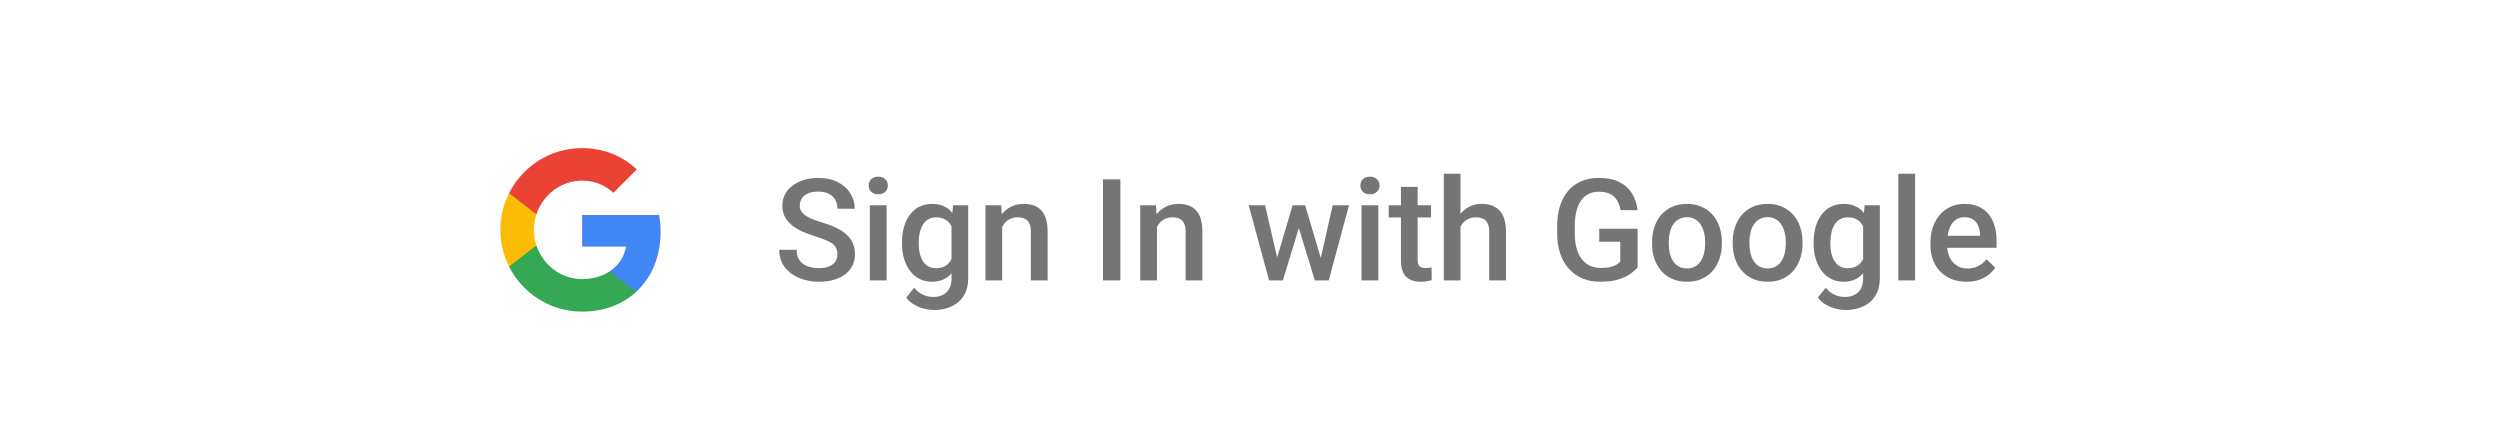 <svg width="313" height="56" viewBox="0 0 313 56" fill="none" xmlns="http://www.w3.org/2000/svg">
<g filter="url(#filter0_dd_238_5678)">
<rect x="3" y="3" width="307" height="48.052" rx="8.899" fill="white"/>
<rect x="48.855" y="2.974" width="215.4" height="48.052" rx="8.899" fill="white"/>
<rect width="21.357" height="21.357" transform="translate(62.203 16.322)" fill="white"/>
<path fill-rule="evenodd" clip-rule="evenodd" d="M82.706 27.232C82.706 26.507 82.641 25.809 82.52 25.139H72.882V29.098H78.389C78.152 30.377 77.431 31.461 76.347 32.186V34.754H79.654C81.59 32.972 82.706 30.349 82.706 27.232Z" fill="#4285F4"/>
<path fill-rule="evenodd" clip-rule="evenodd" d="M72.881 37.233C75.644 37.233 77.961 36.317 79.654 34.754L76.347 32.186C75.43 32.8 74.258 33.163 72.881 33.163C70.216 33.163 67.96 31.363 67.155 28.944H63.736V31.596C65.42 34.94 68.881 37.233 72.881 37.233Z" fill="#34A853"/>
<path fill-rule="evenodd" clip-rule="evenodd" d="M67.156 28.944C66.951 28.33 66.835 27.674 66.835 27C66.835 26.325 66.951 25.669 67.156 25.055V22.404H63.737C63.044 23.786 62.648 25.349 62.648 27C62.648 28.651 63.044 30.214 63.737 31.595L67.156 28.944Z" fill="#FBBC05"/>
<path fill-rule="evenodd" clip-rule="evenodd" d="M72.881 20.836C74.384 20.836 75.733 21.353 76.793 22.367L79.728 19.432C77.956 17.78 75.64 16.766 72.881 16.766C68.881 16.766 65.42 19.06 63.736 22.404L67.155 25.055C67.96 22.637 70.216 20.836 72.881 20.836Z" fill="#EA4335"/>
<path d="M104.85 30.063C104.85 29.802 104.809 29.57 104.728 29.368C104.653 29.165 104.517 28.979 104.32 28.811C104.123 28.643 103.845 28.481 103.486 28.325C103.132 28.163 102.68 27.997 102.13 27.829C101.527 27.644 100.971 27.438 100.461 27.212C99.957 26.981 99.517 26.714 99.141 26.413C98.764 26.106 98.471 25.755 98.263 25.361C98.054 24.962 97.95 24.501 97.95 23.98C97.95 23.464 98.057 22.995 98.272 22.572C98.492 22.149 98.802 21.784 99.201 21.477C99.607 21.164 100.085 20.924 100.635 20.756C101.186 20.582 101.794 20.495 102.46 20.495C103.399 20.495 104.207 20.669 104.885 21.017C105.568 21.364 106.093 21.831 106.458 22.416C106.828 23.001 107.014 23.647 107.014 24.354H104.85C104.85 23.936 104.76 23.569 104.58 23.25C104.407 22.925 104.14 22.671 103.781 22.485C103.428 22.3 102.979 22.207 102.434 22.207C101.918 22.207 101.49 22.285 101.148 22.442C100.806 22.598 100.551 22.809 100.383 23.076C100.215 23.343 100.131 23.644 100.131 23.98C100.131 24.217 100.186 24.435 100.296 24.631C100.406 24.823 100.574 25.002 100.8 25.17C101.026 25.332 101.31 25.486 101.652 25.631C101.994 25.776 102.396 25.915 102.86 26.048C103.561 26.257 104.172 26.488 104.693 26.743C105.215 26.992 105.649 27.276 105.997 27.595C106.345 27.913 106.605 28.276 106.779 28.681C106.953 29.081 107.04 29.536 107.04 30.045C107.04 30.578 106.933 31.059 106.718 31.488C106.504 31.911 106.197 32.273 105.797 32.574C105.403 32.87 104.928 33.099 104.372 33.261C103.822 33.417 103.207 33.495 102.53 33.495C101.921 33.495 101.322 33.414 100.731 33.252C100.146 33.09 99.613 32.844 99.132 32.513C98.651 32.177 98.269 31.76 97.985 31.262C97.701 30.758 97.559 30.17 97.559 29.498H99.74C99.74 29.909 99.81 30.26 99.949 30.549C100.094 30.839 100.293 31.077 100.548 31.262C100.803 31.442 101.099 31.575 101.435 31.662C101.777 31.749 102.141 31.792 102.53 31.792C103.039 31.792 103.465 31.72 103.807 31.575C104.155 31.43 104.415 31.227 104.589 30.966C104.763 30.706 104.85 30.405 104.85 30.063ZM111.002 23.919V33.322H108.899V23.919H111.002ZM108.76 21.451C108.76 21.132 108.865 20.869 109.073 20.66C109.288 20.446 109.583 20.339 109.96 20.339C110.33 20.339 110.623 20.446 110.837 20.66C111.052 20.869 111.159 21.132 111.159 21.451C111.159 21.764 111.052 22.024 110.837 22.233C110.623 22.442 110.33 22.546 109.96 22.546C109.583 22.546 109.288 22.442 109.073 22.233C108.865 22.024 108.76 21.764 108.76 21.451ZM119.319 23.919H121.222V33.061C121.222 33.907 121.042 34.625 120.683 35.216C120.324 35.807 119.823 36.256 119.18 36.563C118.537 36.876 117.792 37.032 116.946 37.032C116.587 37.032 116.187 36.98 115.747 36.876C115.313 36.772 114.89 36.603 114.478 36.372C114.073 36.146 113.734 35.847 113.462 35.477L114.444 34.243C114.78 34.642 115.15 34.935 115.556 35.12C115.961 35.306 116.387 35.398 116.833 35.398C117.314 35.398 117.723 35.309 118.059 35.129C118.4 34.955 118.664 34.697 118.849 34.356C119.035 34.014 119.128 33.597 119.128 33.104V26.048L119.319 23.919ZM112.932 28.724V28.542C112.932 27.829 113.018 27.181 113.192 26.596C113.366 26.005 113.615 25.498 113.94 25.075C114.264 24.646 114.658 24.319 115.121 24.093C115.585 23.861 116.109 23.745 116.694 23.745C117.303 23.745 117.821 23.855 118.25 24.075C118.684 24.296 119.046 24.611 119.336 25.023C119.626 25.428 119.852 25.915 120.014 26.483C120.182 27.044 120.306 27.67 120.388 28.36V28.942C120.312 29.614 120.185 30.228 120.005 30.784C119.826 31.34 119.588 31.821 119.293 32.227C118.997 32.632 118.632 32.945 118.198 33.165C117.769 33.385 117.262 33.495 116.677 33.495C116.103 33.495 115.585 33.377 115.121 33.139C114.664 32.901 114.27 32.568 113.94 32.14C113.615 31.711 113.366 31.207 113.192 30.628C113.018 30.043 112.932 29.408 112.932 28.724ZM115.026 28.542V28.724C115.026 29.153 115.066 29.553 115.148 29.924C115.234 30.294 115.365 30.622 115.539 30.906C115.718 31.184 115.944 31.404 116.216 31.566C116.494 31.723 116.822 31.801 117.198 31.801C117.691 31.801 118.093 31.697 118.406 31.488C118.725 31.279 118.968 30.998 119.136 30.645C119.31 30.286 119.432 29.886 119.501 29.446V27.873C119.466 27.531 119.394 27.212 119.284 26.917C119.18 26.622 119.038 26.364 118.858 26.144C118.679 25.918 118.453 25.744 118.18 25.622C117.908 25.495 117.587 25.431 117.216 25.431C116.839 25.431 116.512 25.512 116.234 25.674C115.956 25.837 115.727 26.06 115.547 26.343C115.373 26.627 115.243 26.958 115.156 27.334C115.069 27.711 115.026 28.113 115.026 28.542ZM125.471 25.926V33.322H123.377V23.919H125.35L125.471 25.926ZM125.098 28.273L124.42 28.264C124.426 27.598 124.518 26.986 124.698 26.43C124.883 25.874 125.138 25.396 125.463 24.997C125.793 24.597 126.187 24.29 126.644 24.075C127.102 23.855 127.612 23.745 128.174 23.745C128.626 23.745 129.034 23.809 129.399 23.936C129.77 24.058 130.086 24.258 130.346 24.536C130.613 24.814 130.816 25.176 130.955 25.622C131.094 26.062 131.163 26.604 131.163 27.247V33.322H129.06V27.238C129.06 26.787 128.994 26.43 128.86 26.17C128.733 25.903 128.545 25.715 128.295 25.605C128.052 25.489 127.748 25.431 127.383 25.431C127.024 25.431 126.702 25.506 126.418 25.657C126.135 25.808 125.894 26.013 125.697 26.274C125.506 26.535 125.358 26.836 125.254 27.178C125.15 27.52 125.098 27.884 125.098 28.273ZM140.27 20.669V33.322H138.089V20.669H140.27ZM144.85 25.926V33.322H142.756V23.919H144.728L144.85 25.926ZM144.476 28.273L143.798 28.264C143.804 27.598 143.897 26.986 144.076 26.43C144.262 25.874 144.517 25.396 144.841 24.997C145.171 24.597 145.565 24.29 146.023 24.075C146.481 23.855 146.991 23.745 147.552 23.745C148.004 23.745 148.413 23.809 148.778 23.936C149.149 24.058 149.464 24.258 149.725 24.536C149.991 24.814 150.194 25.176 150.333 25.622C150.472 26.062 150.542 26.604 150.542 27.247V33.322H148.439V27.238C148.439 26.787 148.372 26.43 148.239 26.17C148.112 25.903 147.923 25.715 147.674 25.605C147.431 25.489 147.127 25.431 146.762 25.431C146.403 25.431 146.081 25.506 145.797 25.657C145.513 25.808 145.273 26.013 145.076 26.274C144.885 26.535 144.737 26.836 144.633 27.178C144.528 27.52 144.476 27.884 144.476 28.273ZM159.666 31.236L161.839 23.919H163.177L162.812 26.109L160.622 33.322H159.423L159.666 31.236ZM158.389 23.919L160.083 31.271L160.223 33.322H158.884L156.338 23.919H158.389ZM165.211 31.184L166.853 23.919H168.895L166.358 33.322H165.019L165.211 31.184ZM163.403 23.919L165.549 31.149L165.819 33.322H164.62L162.404 26.1L162.039 23.919H163.403ZM172.562 23.919V33.322H170.459V23.919H172.562ZM170.32 21.451C170.32 21.132 170.425 20.869 170.633 20.66C170.847 20.446 171.143 20.339 171.519 20.339C171.89 20.339 172.183 20.446 172.397 20.66C172.612 20.869 172.719 21.132 172.719 21.451C172.719 21.764 172.612 22.024 172.397 22.233C172.183 22.442 171.89 22.546 171.519 22.546C171.143 22.546 170.847 22.442 170.633 22.233C170.425 22.024 170.32 21.764 170.32 21.451ZM179.167 23.919V25.448H173.866V23.919H179.167ZM175.395 21.616H177.49V30.723C177.49 31.013 177.53 31.236 177.611 31.392C177.698 31.543 177.817 31.644 177.967 31.697C178.118 31.749 178.295 31.775 178.498 31.775C178.642 31.775 178.781 31.766 178.915 31.749C179.048 31.731 179.155 31.714 179.236 31.697L179.245 33.295C179.071 33.348 178.868 33.394 178.637 33.434C178.411 33.475 178.15 33.495 177.854 33.495C177.374 33.495 176.948 33.411 176.577 33.243C176.206 33.069 175.917 32.788 175.708 32.4C175.5 32.012 175.395 31.497 175.395 30.854V21.616ZM182.851 19.974V33.322H180.766V19.974H182.851ZM182.486 28.273L181.808 28.264C181.814 27.615 181.904 27.015 182.078 26.465C182.257 25.915 182.507 25.437 182.825 25.031C183.15 24.62 183.538 24.304 183.99 24.084C184.442 23.858 184.943 23.745 185.493 23.745C185.956 23.745 186.374 23.809 186.744 23.936C187.121 24.064 187.445 24.27 187.718 24.553C187.99 24.831 188.196 25.196 188.335 25.648C188.479 26.094 188.552 26.639 188.552 27.282V33.322H186.449V27.265C186.449 26.813 186.382 26.453 186.249 26.187C186.122 25.921 185.933 25.729 185.684 25.613C185.435 25.492 185.131 25.431 184.772 25.431C184.395 25.431 184.062 25.506 183.772 25.657C183.489 25.808 183.251 26.013 183.06 26.274C182.869 26.535 182.724 26.836 182.625 27.178C182.533 27.52 182.486 27.884 182.486 28.273ZM205.028 26.856V31.688C204.849 31.925 204.568 32.186 204.185 32.47C203.809 32.748 203.307 32.988 202.682 33.191C202.056 33.394 201.277 33.495 200.344 33.495C199.551 33.495 198.823 33.362 198.163 33.096C197.503 32.823 196.932 32.426 196.451 31.905C195.976 31.384 195.608 30.749 195.347 30.002C195.087 29.249 194.956 28.391 194.956 27.43V26.552C194.956 25.596 195.075 24.744 195.313 23.997C195.556 23.244 195.904 22.607 196.355 22.085C196.807 21.564 197.352 21.17 197.989 20.904C198.632 20.631 199.359 20.495 200.17 20.495C201.207 20.495 202.065 20.669 202.743 21.017C203.426 21.358 203.953 21.833 204.324 22.442C204.695 23.05 204.93 23.745 205.028 24.527H202.89C202.821 24.087 202.685 23.693 202.482 23.345C202.285 22.998 202.001 22.726 201.63 22.529C201.265 22.326 200.79 22.224 200.205 22.224C199.701 22.224 199.258 22.32 198.876 22.511C198.493 22.702 198.175 22.983 197.92 23.354C197.671 23.725 197.482 24.177 197.355 24.71C197.227 25.243 197.164 25.851 197.164 26.535V27.43C197.164 28.125 197.236 28.742 197.381 29.281C197.532 29.82 197.746 30.274 198.024 30.645C198.308 31.016 198.653 31.297 199.058 31.488C199.464 31.673 199.921 31.766 200.431 31.766C200.929 31.766 201.338 31.726 201.656 31.644C201.975 31.558 202.227 31.456 202.412 31.34C202.604 31.219 202.751 31.103 202.856 30.993V28.481H200.223V26.856H205.028ZM206.836 28.724V28.525C206.836 27.847 206.934 27.218 207.131 26.639C207.328 26.054 207.612 25.547 207.983 25.118C208.359 24.684 208.817 24.348 209.356 24.11C209.9 23.867 210.514 23.745 211.198 23.745C211.887 23.745 212.501 23.867 213.04 24.11C213.585 24.348 214.045 24.684 214.422 25.118C214.799 25.547 215.085 26.054 215.282 26.639C215.479 27.218 215.578 27.847 215.578 28.525V28.724C215.578 29.402 215.479 30.031 215.282 30.61C215.085 31.19 214.799 31.697 214.422 32.131C214.045 32.56 213.588 32.896 213.049 33.139C212.51 33.377 211.899 33.495 211.215 33.495C210.526 33.495 209.909 33.377 209.364 33.139C208.826 32.896 208.368 32.56 207.991 32.131C207.615 31.697 207.328 31.19 207.131 30.61C206.934 30.031 206.836 29.402 206.836 28.724ZM208.93 28.525V28.724C208.93 29.147 208.973 29.547 209.06 29.924C209.147 30.3 209.283 30.631 209.469 30.914C209.654 31.198 209.892 31.421 210.181 31.584C210.471 31.746 210.816 31.827 211.215 31.827C211.604 31.827 211.94 31.746 212.223 31.584C212.513 31.421 212.751 31.198 212.936 30.914C213.121 30.631 213.258 30.3 213.344 29.924C213.437 29.547 213.483 29.147 213.483 28.724V28.525C213.483 28.108 213.437 27.714 213.344 27.343C213.258 26.966 213.118 26.633 212.927 26.343C212.742 26.054 212.504 25.828 212.215 25.666C211.931 25.498 211.592 25.414 211.198 25.414C210.804 25.414 210.462 25.498 210.173 25.666C209.889 25.828 209.654 26.054 209.469 26.343C209.283 26.633 209.147 26.966 209.06 27.343C208.973 27.714 208.93 28.108 208.93 28.525ZM216.933 28.724V28.525C216.933 27.847 217.032 27.218 217.229 26.639C217.426 26.054 217.71 25.547 218.08 25.118C218.457 24.684 218.915 24.348 219.453 24.11C219.998 23.867 220.612 23.745 221.296 23.745C221.985 23.745 222.599 23.867 223.138 24.11C223.683 24.348 224.143 24.684 224.52 25.118C224.896 25.547 225.183 26.054 225.38 26.639C225.577 27.218 225.676 27.847 225.676 28.525V28.724C225.676 29.402 225.577 30.031 225.38 30.61C225.183 31.19 224.896 31.697 224.52 32.131C224.143 32.56 223.686 32.896 223.147 33.139C222.608 33.377 221.997 33.495 221.313 33.495C220.624 33.495 220.007 33.377 219.462 33.139C218.923 32.896 218.466 32.56 218.089 32.131C217.713 31.697 217.426 31.19 217.229 30.61C217.032 30.031 216.933 29.402 216.933 28.724ZM219.028 28.525V28.724C219.028 29.147 219.071 29.547 219.158 29.924C219.245 30.3 219.381 30.631 219.566 30.914C219.752 31.198 219.989 31.421 220.279 31.584C220.569 31.746 220.913 31.827 221.313 31.827C221.701 31.827 222.037 31.746 222.321 31.584C222.611 31.421 222.848 31.198 223.034 30.914C223.219 30.631 223.355 30.3 223.442 29.924C223.535 29.547 223.581 29.147 223.581 28.724V28.525C223.581 28.108 223.535 27.714 223.442 27.343C223.355 26.966 223.216 26.633 223.025 26.343C222.84 26.054 222.602 25.828 222.312 25.666C222.029 25.498 221.69 25.414 221.296 25.414C220.902 25.414 220.56 25.498 220.27 25.666C219.986 25.828 219.752 26.054 219.566 26.343C219.381 26.633 219.245 26.966 219.158 27.343C219.071 27.714 219.028 28.108 219.028 28.525ZM233.453 23.919H235.356V33.061C235.356 33.907 235.177 34.625 234.817 35.216C234.458 35.807 233.957 36.256 233.314 36.563C232.671 36.876 231.927 37.032 231.081 37.032C230.722 37.032 230.322 36.98 229.881 36.876C229.447 36.772 229.024 36.603 228.613 36.372C228.207 36.146 227.868 35.847 227.596 35.477L228.578 34.243C228.914 34.642 229.285 34.935 229.69 35.12C230.096 35.306 230.522 35.398 230.968 35.398C231.449 35.398 231.857 35.309 232.193 35.129C232.535 34.955 232.798 34.697 232.984 34.356C233.169 34.014 233.262 33.597 233.262 33.104V26.048L233.453 23.919ZM227.066 28.724V28.542C227.066 27.829 227.153 27.181 227.327 26.596C227.5 26.005 227.75 25.498 228.074 25.075C228.398 24.646 228.792 24.319 229.256 24.093C229.719 23.861 230.244 23.745 230.829 23.745C231.437 23.745 231.955 23.855 232.384 24.075C232.819 24.296 233.181 24.611 233.47 25.023C233.76 25.428 233.986 25.915 234.148 26.483C234.316 27.044 234.441 27.67 234.522 28.36V28.942C234.447 29.614 234.319 30.228 234.14 30.784C233.96 31.34 233.722 31.821 233.427 32.227C233.132 32.632 232.767 32.945 232.332 33.165C231.903 33.385 231.396 33.495 230.811 33.495C230.238 33.495 229.719 33.377 229.256 33.139C228.798 32.901 228.404 32.568 228.074 32.14C227.75 31.711 227.5 31.207 227.327 30.628C227.153 30.043 227.066 29.408 227.066 28.724ZM229.16 28.542V28.724C229.16 29.153 229.201 29.553 229.282 29.924C229.369 30.294 229.499 30.622 229.673 30.906C229.853 31.184 230.078 31.404 230.351 31.566C230.629 31.723 230.956 31.801 231.333 31.801C231.825 31.801 232.228 31.697 232.541 31.488C232.859 31.279 233.103 30.998 233.271 30.645C233.444 30.286 233.566 29.886 233.636 29.446V27.873C233.601 27.531 233.528 27.212 233.418 26.917C233.314 26.622 233.172 26.364 232.992 26.144C232.813 25.918 232.587 25.744 232.315 25.622C232.042 25.495 231.721 25.431 231.35 25.431C230.974 25.431 230.646 25.512 230.368 25.674C230.09 25.837 229.861 26.06 229.682 26.343C229.508 26.627 229.377 26.958 229.291 27.334C229.204 27.711 229.16 28.113 229.16 28.542ZM239.771 19.974V33.322H237.668V19.974H239.771ZM246.21 33.495C245.515 33.495 244.886 33.382 244.324 33.156C243.768 32.925 243.293 32.603 242.899 32.192C242.511 31.78 242.213 31.297 242.004 30.741C241.795 30.184 241.691 29.585 241.691 28.942V28.594C241.691 27.858 241.798 27.192 242.013 26.596C242.227 25.999 242.525 25.489 242.908 25.066C243.29 24.637 243.742 24.31 244.263 24.084C244.785 23.858 245.35 23.745 245.958 23.745C246.63 23.745 247.218 23.858 247.722 24.084C248.226 24.31 248.643 24.629 248.973 25.04C249.309 25.445 249.559 25.929 249.721 26.491C249.889 27.053 249.973 27.673 249.973 28.351V29.246H242.708V27.743H247.905V27.577C247.893 27.201 247.818 26.848 247.679 26.517C247.545 26.187 247.34 25.921 247.062 25.718C246.783 25.515 246.413 25.414 245.949 25.414C245.602 25.414 245.292 25.489 245.019 25.64C244.753 25.784 244.53 25.996 244.35 26.274C244.171 26.552 244.032 26.888 243.933 27.282C243.84 27.67 243.794 28.108 243.794 28.594V28.942C243.794 29.353 243.849 29.735 243.959 30.089C244.075 30.436 244.243 30.741 244.463 31.001C244.683 31.262 244.95 31.468 245.263 31.618C245.576 31.763 245.932 31.835 246.332 31.835C246.836 31.835 247.285 31.734 247.679 31.531C248.073 31.329 248.414 31.042 248.704 30.671L249.808 31.74C249.605 32.035 249.341 32.319 249.017 32.592C248.692 32.858 248.296 33.075 247.826 33.243C247.363 33.411 246.824 33.495 246.21 33.495Z" fill="black" fill-opacity="0.54"/>
</g>
<defs>
<filter id="filter0_dd_238_5678" x="0.33" y="0.304" width="312.339" height="55.197" filterUnits="userSpaceOnUse" color-interpolation-filters="sRGB">
<feFlood flood-opacity="0" result="BackgroundImageFix"/>
<feColorMatrix in="SourceAlpha" type="matrix" values="0 0 0 0 0 0 0 0 0 0 0 0 0 0 0 0 0 0 127 0" result="hardAlpha"/>
<feOffset dy="1.78"/>
<feGaussianBlur stdDeviation="1.335"/>
<feColorMatrix type="matrix" values="0 0 0 0 0 0 0 0 0 0 0 0 0 0 0 0 0 0 0.168 0"/>
<feBlend mode="normal" in2="BackgroundImageFix" result="effect1_dropShadow_238_5678"/>
<feColorMatrix in="SourceAlpha" type="matrix" values="0 0 0 0 0 0 0 0 0 0 0 0 0 0 0 0 0 0 127 0" result="hardAlpha"/>
<feOffset/>
<feGaussianBlur stdDeviation="1.335"/>
<feColorMatrix type="matrix" values="0 0 0 0 0 0 0 0 0 0 0 0 0 0 0 0 0 0 0.084 0"/>
<feBlend mode="normal" in2="effect1_dropShadow_238_5678" result="effect2_dropShadow_238_5678"/>
<feBlend mode="normal" in="SourceGraphic" in2="effect2_dropShadow_238_5678" result="shape"/>
</filter>
</defs>
</svg>
